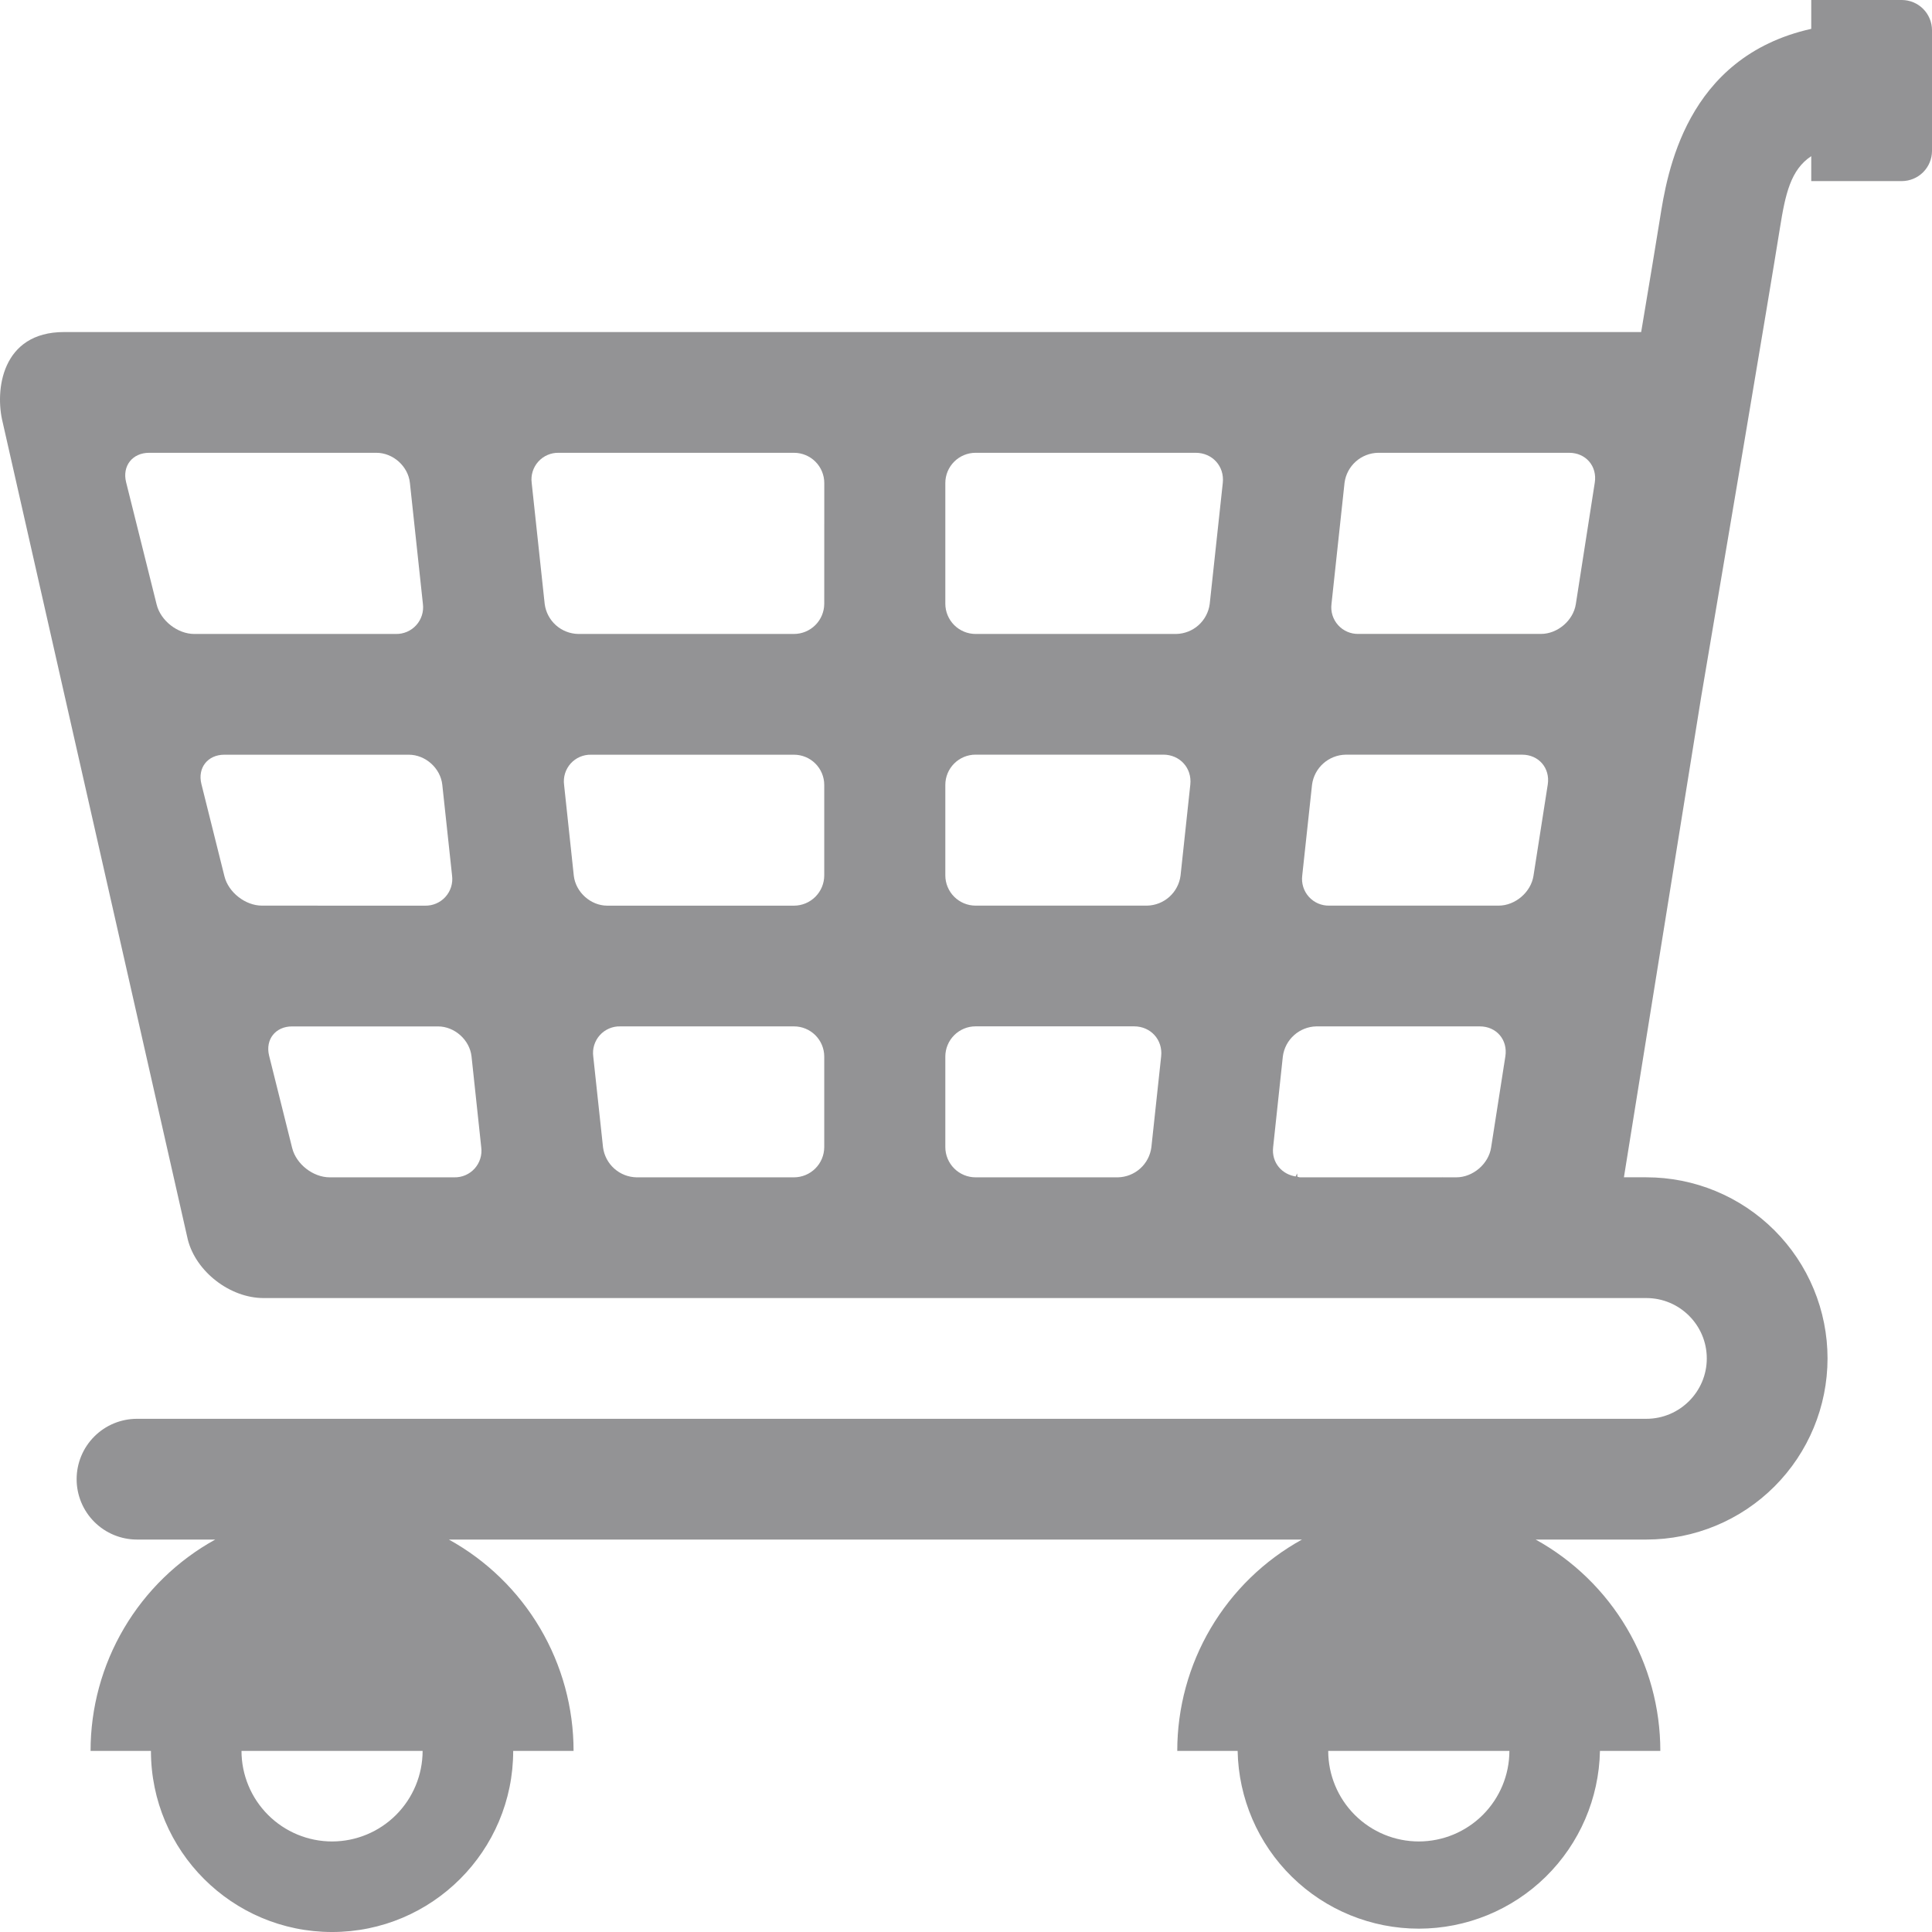 <svg width="204" height="204" viewBox="0 0 204 204" fill="none" xmlns="http://www.w3.org/2000/svg">
<g clipPath="url(#clip0_113_233)">
<path d="M200.814 0H191.25V3.046C177.935 6.025 176.021 18.384 175.27 23.107C174.913 25.34 174.189 29.709 173.291 35.061H6.758C0.169 35.061 -0.569 41.218 0.291 44.625L19.828 130.874C20.684 134.28 24.292 137.062 27.828 137.062H173.838C177.354 137.062 180.22 139.921 180.22 143.437C180.22 146.952 177.354 149.812 173.838 149.812H14.466C12.775 149.812 11.153 150.483 9.958 151.679C8.762 152.875 8.091 154.496 8.091 156.187C8.091 157.878 8.762 159.499 9.958 160.695C11.153 161.89 12.775 162.562 14.466 162.562H22.728C18.739 164.764 15.413 167.996 13.098 171.921C10.782 175.846 9.562 180.319 9.563 184.876H15.938C15.938 195.433 24.506 204.001 35.063 204.001C45.62 204.001 54.188 195.433 54.188 184.876H60.563C60.564 180.319 59.343 175.845 57.027 171.921C54.711 167.996 51.385 164.764 47.395 162.562H137.475C133.486 164.764 130.159 167.996 127.843 171.921C125.527 175.845 124.306 180.319 124.307 184.876H130.682C130.776 189.887 132.833 194.661 136.41 198.171C139.987 201.681 144.799 203.647 149.81 203.647C154.822 203.647 159.634 201.681 163.211 198.171C166.788 194.661 168.844 189.887 168.939 184.876H175.314C175.314 180.32 174.093 175.846 171.778 171.922C169.463 167.997 166.138 164.765 162.149 162.562H173.845C178.917 162.559 183.78 160.543 187.366 156.957C190.952 153.371 192.968 148.508 192.97 143.437C192.97 140.925 192.475 138.437 191.513 136.117C190.551 133.796 189.142 131.688 187.365 129.912C185.589 128.136 183.48 126.727 181.159 125.766C178.838 124.805 176.35 124.311 173.838 124.312H171.469L179.622 73.617C181.893 60.228 186.789 31.304 187.938 24.11C188.516 20.475 189.077 17.922 191.25 16.49V19.122H200.814C201.658 19.119 202.466 18.783 203.063 18.187C203.659 17.591 203.996 16.783 204 15.939V3.189C203.998 2.345 203.662 1.535 203.065 0.937C202.468 0.34 201.659 0.003 200.814 0ZM35.063 194.44C32.527 194.438 30.096 193.429 28.303 191.636C26.51 189.843 25.502 187.412 25.499 184.876H44.624C44.621 187.411 43.613 189.842 41.821 191.635C40.029 193.428 37.598 194.437 35.063 194.44ZM149.814 194.44C147.277 194.439 144.845 193.43 143.052 191.637C141.258 189.844 140.249 187.413 140.246 184.876H159.378C159.374 187.411 158.365 189.841 156.572 191.634C154.779 193.427 152.349 194.436 149.814 194.44ZM141.97 50.98C142.082 50.116 142.501 49.321 143.15 48.739C143.799 48.158 144.635 47.828 145.506 47.811H165.692C167.446 47.811 168.667 49.225 168.392 50.963L166.392 63.784C166.127 65.518 164.465 66.936 162.707 66.936H143.452C143.047 66.947 142.644 66.87 142.271 66.71C141.898 66.55 141.565 66.311 141.293 66.01C141.021 65.709 140.818 65.353 140.697 64.966C140.576 64.578 140.541 64.17 140.593 63.767L141.97 50.98ZM138.539 82.855C138.654 81.992 139.073 81.198 139.721 80.617C140.37 80.036 141.205 79.706 142.075 79.686H160.718C162.476 79.686 163.693 81.101 163.428 82.838L161.921 92.474C161.653 94.208 159.994 95.626 158.236 95.626H140.362C139.957 95.635 139.554 95.557 139.182 95.397C138.81 95.237 138.477 94.998 138.205 94.697C137.934 94.396 137.73 94.04 137.609 93.654C137.488 93.267 137.451 92.859 137.502 92.457L138.539 82.855ZM16.543 63.842L13.313 50.905C12.892 49.198 13.986 47.811 15.744 47.811H39.745C41.506 47.811 43.094 49.236 43.281 50.98L44.655 63.771C44.706 64.172 44.669 64.581 44.548 64.967C44.427 65.353 44.224 65.709 43.953 66.01C43.682 66.311 43.349 66.549 42.977 66.71C42.605 66.87 42.203 66.949 41.799 66.94H20.511C18.757 66.94 16.968 65.542 16.543 63.842ZM27.665 95.626C25.91 95.626 24.122 94.232 23.7 92.532L21.266 82.784C20.841 81.077 21.929 79.69 23.687 79.69H43.165C44.923 79.69 46.514 81.114 46.701 82.859L47.735 92.46C47.787 92.862 47.751 93.27 47.63 93.657C47.509 94.044 47.306 94.4 47.035 94.701C46.764 95.001 46.43 95.24 46.058 95.4C45.686 95.561 45.284 95.639 44.879 95.629L27.665 95.626ZM47.959 124.315H34.818C33.054 124.315 31.276 122.921 30.851 121.221L28.416 111.473C27.994 109.766 29.082 108.379 30.844 108.379H46.246C48.004 108.379 49.595 109.804 49.789 111.548L50.815 121.15C50.867 121.551 50.831 121.959 50.71 122.346C50.589 122.732 50.386 123.088 50.115 123.389C49.844 123.689 49.511 123.928 49.139 124.088C48.767 124.248 48.364 124.325 47.959 124.315ZM87.032 121.126C87.029 121.972 86.691 122.782 86.092 123.379C85.493 123.977 84.682 124.313 83.836 124.315H67.207C66.336 124.297 65.501 123.967 64.853 123.386C64.205 122.804 63.786 122.01 63.674 121.146L62.641 111.545C62.588 111.143 62.623 110.734 62.743 110.347C62.864 109.961 63.066 109.604 63.337 109.303C63.608 109.002 63.941 108.763 64.314 108.603C64.686 108.443 65.088 108.365 65.493 108.376H83.836C84.683 108.376 85.495 108.711 86.094 109.309C86.693 109.907 87.031 110.718 87.032 111.565V121.126ZM87.032 92.44C87.029 93.286 86.691 94.096 86.092 94.693C85.493 95.291 84.682 95.627 83.836 95.629H64.123C62.369 95.629 60.784 94.204 60.587 92.46L59.56 82.859C59.508 82.457 59.544 82.049 59.664 81.662C59.785 81.275 59.987 80.919 60.258 80.618C60.529 80.317 60.862 80.079 61.234 79.918C61.606 79.758 62.008 79.68 62.413 79.69H83.836C84.683 79.69 85.495 80.025 86.094 80.623C86.693 81.221 87.031 82.032 87.032 82.879V92.44ZM87.032 63.75C87.029 64.596 86.691 65.406 86.092 66.004C85.493 66.602 84.682 66.938 83.836 66.94H61.05C60.178 66.922 59.342 66.593 58.693 66.012C58.044 65.43 57.626 64.635 57.514 63.771L56.14 50.98C56.088 50.578 56.124 50.17 56.245 49.783C56.366 49.397 56.569 49.041 56.84 48.74C57.111 48.439 57.444 48.2 57.816 48.04C58.189 47.879 58.591 47.801 58.996 47.811H83.84C84.686 47.811 85.498 48.147 86.097 48.745C86.697 49.343 87.034 50.154 87.036 51L87.032 63.75ZM121.573 121.146C121.46 122.01 121.042 122.805 120.393 123.386C119.744 123.968 118.908 124.297 118.037 124.315H103.009C102.164 124.313 101.353 123.977 100.755 123.379C100.157 122.781 99.819 121.971 99.817 121.126V111.562C99.818 110.716 100.155 109.905 100.754 109.307C101.352 108.709 102.163 108.373 103.009 108.372H119.751C121.505 108.372 122.797 109.797 122.607 111.541L121.573 121.146ZM124.654 92.457C124.541 93.321 124.122 94.115 123.473 94.697C122.824 95.278 121.989 95.608 121.118 95.626H103.009C102.164 95.624 101.353 95.287 100.755 94.69C100.157 94.092 99.819 93.282 99.817 92.436V82.872C99.818 82.026 100.155 81.216 100.754 80.618C101.352 80.02 102.163 79.684 103.009 79.683H122.831C124.589 79.683 125.878 81.108 125.684 82.852L124.654 92.457ZM127.734 63.771C127.621 64.635 127.202 65.429 126.554 66.011C125.905 66.592 125.069 66.922 124.198 66.94H103.009C102.164 66.938 101.353 66.601 100.755 66.004C100.157 65.406 99.819 64.596 99.817 63.75V51C99.818 50.154 100.155 49.344 100.754 48.746C101.352 48.148 102.163 47.812 103.009 47.811H126.255C128.013 47.811 129.302 49.236 129.115 50.98L127.734 63.771ZM152.323 124.315V124.291L152.296 124.315H137.281C137.183 124.315 137.098 124.267 136.999 124.254C136.982 124.138 136.982 124.023 136.962 123.9L136.812 124.213C136.854 124.224 136.896 124.233 136.938 124.24C135.371 124.06 134.249 122.765 134.429 121.146L135.456 111.545C135.57 110.681 135.989 109.887 136.638 109.306C137.286 108.725 138.121 108.395 138.992 108.376H156.25C158.008 108.376 159.218 109.79 158.953 111.527L157.447 121.163C157.185 122.897 155.526 124.315 153.768 124.315H152.323Z" fill="#939395"/>
</g>
<defs>
<clipPath id="clip0_113_233">
<rect width="204" height="204" fill="white"/>
</clipPath>
</defs>
</svg>
